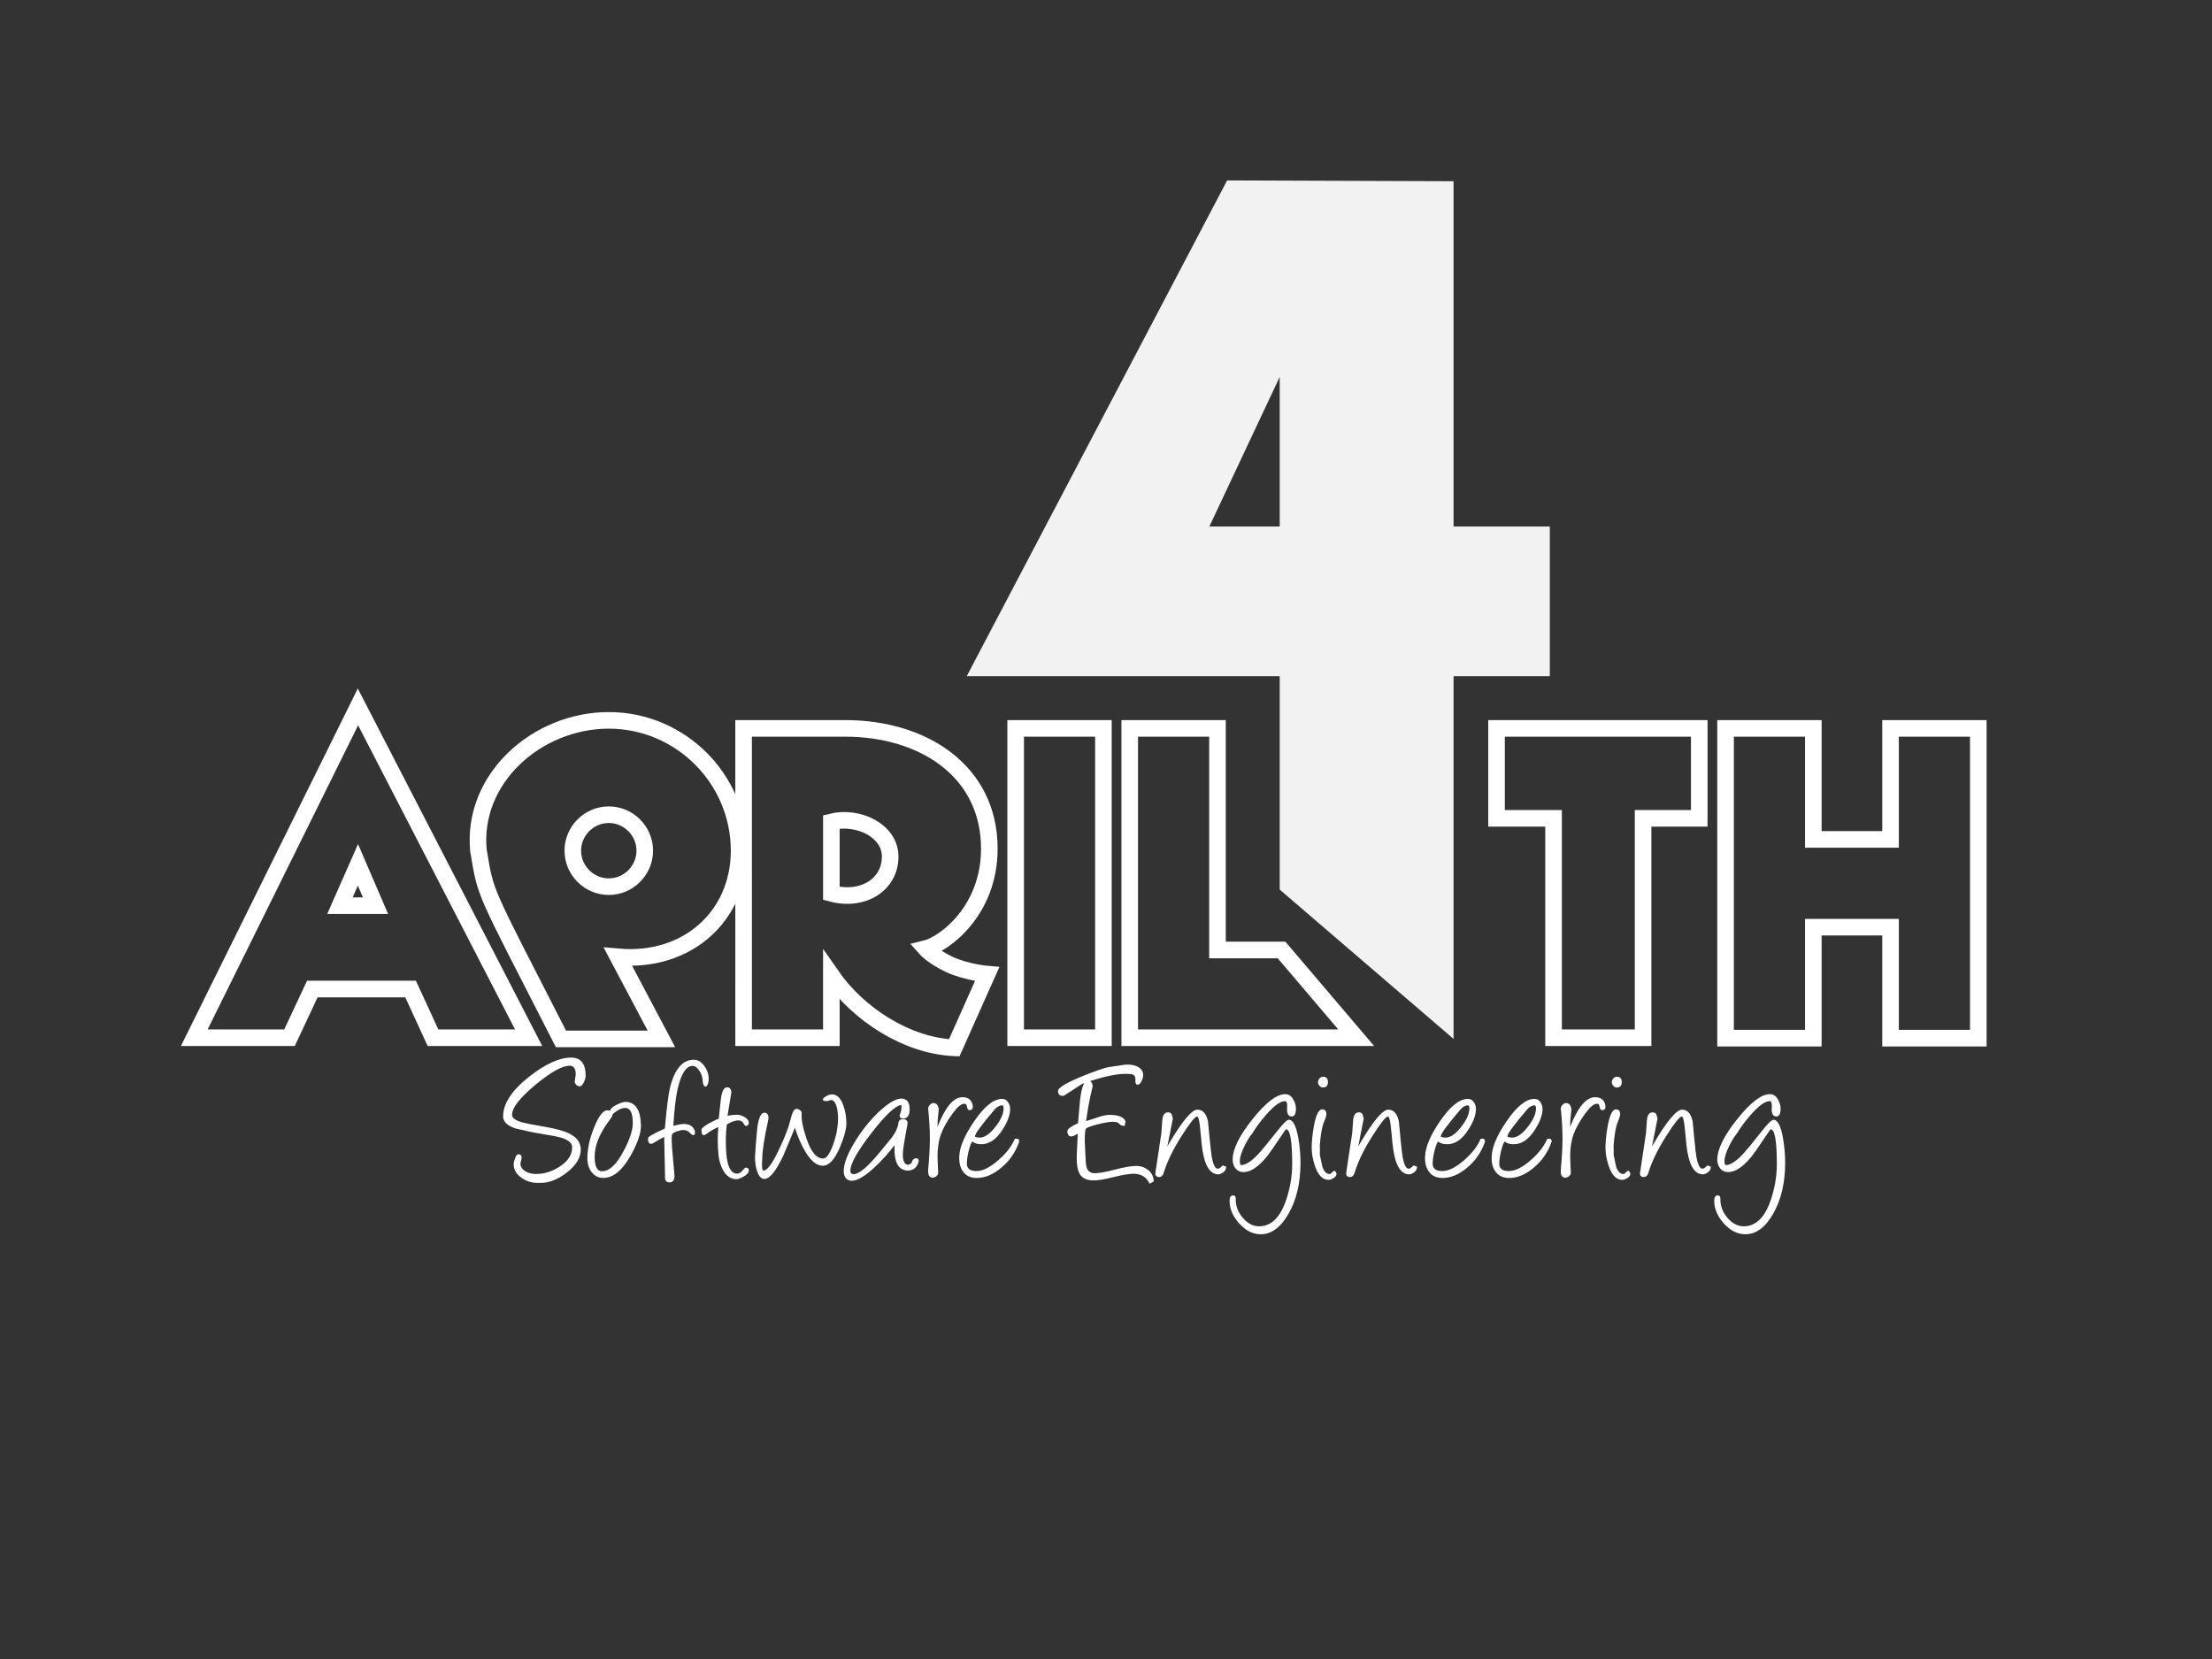 <?xml version="1.0" encoding="utf-8"?>
<!-- Generator: Adobe Illustrator 16.0.0, SVG Export Plug-In . SVG Version: 6.00 Build 0)  -->
<!DOCTYPE svg PUBLIC "-//W3C//DTD SVG 1.1//EN" "http://www.w3.org/Graphics/SVG/1.1/DTD/svg11.dtd">
<svg version="1.1" id="Layer_1" xmlns="http://www.w3.org/2000/svg" xmlns:xlink="http://www.w3.org/1999/xlink" x="0px" y="0px"
	 width="800px" height="600px" viewBox="0 0 800 600" enable-background="new 0 0 800 600" xml:space="preserve">
<rect x="0" y="0" width="800" height="600" fill="#333333" stroke="none"/>
<path fill="none" stroke="#FFFFFF" stroke-width="6" stroke-miterlimit="10" d="M148.5,357.695h-35.547l-8.252,17.614H70.265
	l59.192-119.653l61.731,119.653h-34.595L148.5,357.695z M135.804,327.544l-6.348-14.759l-6.506,14.759H135.804z"/>
<path fill="none" stroke="#FFFFFF" stroke-width="6" stroke-miterlimit="10" d="M345.11,378.96
	c-17.297-0.794-34.753-12.22-44.434-26.185v22.534h-31.738V263.432h36.816c28.088,0,52.051,15.393,52.051,43.482
	c0,22.692-16.504,34.595-23.01,36.182c0,0,2.539,2.856,8.569,5.713c6.189,2.856,13.647,3.491,13.647,3.491L345.11,378.96z
	 M300.677,323.101c11.267,3.015,21.265-3.016,21.265-13.33c0-9.363-11.584-14.917-21.265-12.537V323.101z"/>
<path fill="none" stroke="#FFFFFF" stroke-width="6" stroke-miterlimit="10" d="M399.062,375.31h-31.738V263.432h31.738V375.31z"/>
<path fill="none" stroke="#FFFFFF" stroke-width="6" stroke-miterlimit="10" d="M463.488,343.571l27,31.738h-81.907V263.432h31.738
	v80.139H463.488z"/>
<path fill="none" stroke="#FFFFFF" stroke-width="6" stroke-miterlimit="10" d="M614.556,295.964h-20.313v79.346H561.87v-79.346
	h-20.63v-32.532h73.315V295.964z"/>
<path fill="none" stroke="#FFFFFF" stroke-width="6" stroke-miterlimit="10" d="M715.481,375.469h-31.738v-40.149h-27.93v40.149
	h-31.738V263.432h31.738v40.149h27.93v-40.149h31.738V375.469z"/>
<path fill="#F2F2F2" d="M560.511,244.54h-34.806V375.74l-62.883-54V244.54h-113.19l94.179-179.291l81.895,0.292v124.889h34.806
	V244.54z M462.822,190.431v-54.109l-25.446,54.109H462.822z"/>
<g>
	<path fill="none" stroke="#FFFFFF" stroke-width="6" stroke-miterlimit="10" d="M173.043,307.661
		c-2.539-26.025,21.106-47.131,47.131-47.131c25.867,0,47.131,21.106,47.131,47.131c0,23.646-18.726,40.625-43.799,38.403
		l15.71,29.676h-36.34C174.154,319.563,175.899,324.165,173.043,307.661z M233.187,307.661c0-7.141-5.872-13.013-13.013-13.013
		s-13.013,5.872-13.013,13.013c0,7.142,5.872,13.013,13.013,13.013S233.187,314.803,233.187,307.661z"/>
</g>
<g>
	<path fill="#FFFFFF" d="M209.574,392.9c-0.405,0-0.806-0.203-1.2-0.608s-0.558-0.822-0.49-1.251
		c0.225-1.69,0.338-2.513,0.338-2.468c0-2.097-0.733-3.145-2.198-3.145c-2.682,0-6.807,2.299-12.374,6.897
		c-5.635,4.688-8.452,8.306-8.452,10.852c0,1.082,1.104,1.961,3.313,2.638c1.06,0.338,3.876,0.901,8.452,1.69
		c4.012,0.698,6.931,1.487,8.756,2.366c2.885,1.375,4.328,3.325,4.328,5.849c0,2.976-1.702,5.771-5.105,8.385
		c-3.201,2.456-6.289,3.686-9.264,3.686h-1.521c-1.916,0-3.73-0.587-5.443-1.759c-1.961-1.33-2.941-2.975-2.941-4.936
		c0-0.519,0.157-1.217,0.473-2.097c0.383-1.036,0.778-1.555,1.184-1.555c0.811,0,1.217,0.395,1.217,1.184
		c0,0.315-0.073,0.722-0.22,1.217c-0.146,0.496-0.22,0.789-0.22,0.879c0,1.172,0.597,2.13,1.792,2.874
		c1.059,0.653,2.333,0.98,3.82,0.98c3.02,0,5.894-0.891,8.621-2.671c2.997-1.961,4.497-4.282,4.497-6.965
		c0-1.442-1.217-2.569-3.651-3.381c-1.24-0.405-3.967-0.946-8.182-1.623c-1.961-0.292-4.857-0.9-8.688-1.825
		c-2.976-1.015-4.463-2.456-4.463-4.327c0-4.644,3.132-9.433,9.398-14.369c5.883-4.62,10.954-6.931,15.214-6.931
		c3.494,0,5.24,2.176,5.24,6.525c0,0.676-0.203,1.453-0.608,2.333C210.746,392.382,210.205,392.9,209.574,392.9z"/>
	<path fill="#FFFFFF" d="M218.754,425.999c-1.96,0.157-3.527-0.508-4.699-1.995c-1.082-1.353-1.623-3.054-1.623-5.104
		c0-3.471,0.828-7.229,2.485-11.275c1.656-4.045,3.206-6.068,4.648-6.068c1.307,0,1.961,0.553,1.961,1.656
		c0,0.316-0.372,0.97-1.116,1.961c-3.562,4.688-5.342,9.072-5.342,13.151c0,3.517,0.879,5.274,2.637,5.274
		c2.659,0,5.262-2.423,7.81-7.269c2.231-4.192,3.347-7.562,3.347-10.109c0-3.673-0.913-5.511-2.738-5.511
		c-1.398,0-2.886,0.744-4.463,2.231l-0.507-0.304c-0.316-0.181-0.473-0.451-0.473-0.812c0-0.767,0.812-1.544,2.434-2.333
		c1.353-0.653,2.355-0.98,3.009-0.98c3.651,0,5.544,2.817,5.68,8.452c0.067,2.728-1.139,6.322-3.618,10.785
		C225.302,422.956,222.158,425.706,218.754,425.999z"/>
	<path fill="#FFFFFF" d="M255.152,393.036c-0.473-0.158-0.778-0.586-0.913-1.285c-0.067-0.586-0.135-1.16-0.203-1.725
		c-0.113-0.946-0.507-1.904-1.183-2.873c-0.744-1.104-1.533-1.657-2.367-1.657c-2.344,0-4.159,2.829-5.443,8.486
		c-0.654,2.862-1.161,7.258-1.521,13.186c0.271-0.045,0.89-0.181,1.859-0.406c0.789-0.18,1.42-0.271,1.893-0.271
		c1.983,0,3.291,0.756,3.922,2.266c0.112,0.271,0.169,0.553,0.169,0.845c0,0.496-0.158,0.801-0.476,0.913
		c-0.339,0.113-0.758-0.112-1.255-0.676c-0.657-0.767-1.46-1.15-2.41-1.15c-0.679,0-1.471,0.158-2.376,0.474
		c-0.905,0.316-1.482,0.654-1.73,1.015c-0.136,0.226-0.204,0.845-0.204,1.859c0,1.375,0.169,3.814,0.507,7.319
		s0.507,5.516,0.507,6.035c0,1.487-0.609,2.23-1.826,2.23c-1.195,0-1.725-0.8-1.589-2.4c0-0.383,0-0.552,0-0.507
		c0-1.082-0.101-5.601-0.304-13.557c-0.722,0.36-1.893,1.025-3.516,1.994c-0.586,0.361-0.969,0.541-1.149,0.541
		c-0.789,0-1.183-0.563-1.183-1.69c0-0.36,0.09-0.619,0.271-0.777c0.587-0.541,2.313-1.465,5.181-2.772l0.643-0.304
		c0.677-7.663,1.298-12.6,1.862-14.809c1.67-6.716,4.56-10.074,8.668-10.074c1.445,0,2.721,0.8,3.827,2.4
		c0.993,1.42,1.49,2.851,1.49,4.293C256.302,391.695,255.918,392.721,255.152,393.036z"/>
	<path fill="#FFFFFF" d="M263.116,403.55c1.014-0.247,2.231-0.372,3.651-0.372c0.654,0,1.431,0.237,2.333,0.71
		c1.149,0.632,1.724,1.376,1.724,2.231c0,0.158-0.034,0.305-0.102,0.439l-0.034,0.102c0-0.045-0.045,0.046-0.135,0.271
		c-0.248,0.091-0.338,0.147-0.271,0.169h-0.067c-0.135,0.068-0.293,0.102-0.474,0.102c-0.135,0-0.316-0.123-0.541-0.372
		c-0.451-1.081-1.195-1.622-2.231-1.622c-0.361,0-0.767,0.067-1.217,0.202c-0.946,0.249-1.916,0.677-2.907,1.285
		c0,0.113-0.012,0.293-0.034,0.541c-0.293,2.276-0.372,5.026-0.236,8.249c0.225,5.973,1.566,8.959,4.023,8.959
		c0.698,0,1.341-0.36,1.927-1.082c0.586-0.721,0.991-1.081,1.217-1.081c0.721,0,1.082,0.338,1.082,1.014
		c0,0.812-0.665,1.577-1.995,2.299c-1.104,0.586-1.927,0.879-2.468,0.879c-2.051,0-3.686-1.115-4.902-3.347
		c-0.857-1.6-1.386-3.369-1.589-5.308c-0.361-3.426-0.384-6.817-0.068-10.177c-1.263,0.451-2.784,1.33-4.564,2.638
		c-0.226,0.181-0.439,0.271-0.643,0.271c-0.608,0-0.913-0.631-0.913-1.894c0-0.789,1.859-2.063,5.578-3.82
		c0.225-0.045,0.451-0.102,0.676-0.169c0.157-1.533,0.406-3.82,0.744-6.863c0.338-3.043,1.093-4.564,2.265-4.564
		c0.969,0,1.488,0.632,1.555,1.894L263.116,403.55z"/>
	<path fill="#FFFFFF" d="M297.517,421.604c-2.164,0-4.293-1.769-6.39-5.308c-1.375-2.344-2.592-5.161-3.651-8.452
		c-0.834,2.142-2.209,5.466-4.125,9.974c-2.683,5.702-4.97,8.554-6.863,8.554c-1.352,0-2.333-1.24-2.941-3.72
		c-0.406-1.712-0.563-3.245-0.474-4.598c0.135-2.411,0.406-5.804,0.812-10.176c0.496-3.629,1.33-5.443,2.502-5.443
		c1.036,0,1.555,0.665,1.555,1.994c0,0.136-0.034,0.339-0.102,0.609c-1.443,6.559-2.164,11.28-2.164,14.165
		c-0.226,2.772-0.068,4.158,0.473,4.158c1.262,0,3.02-2.32,5.274-6.964c1.488-3.043,2.739-6.019,3.753-8.926
		c0.271-0.969,0.653-2.321,1.149-4.057c0.473-1.601,1.048-2.4,1.724-2.4c0.315,0,0.688,0.124,1.116,0.372
		c0.563,0.361,0.823,0.802,0.778,1.321c-0.203,1.942,0.36,4.923,1.69,8.942c1.623,4.9,3.651,7.35,6.085,7.35
		c1.171,0,2.36-1.653,3.566-4.96c1.206-3.308,1.809-6.541,1.809-9.702c0-0.723-0.045-1.399-0.135-2.031
		c-0.361-2.979-1.172-4.47-2.435-4.47c-0.067,0-0.293,0.067-0.676,0.202c-0.384,0.136-0.643,0.203-0.778,0.203
		c-0.969,0-1.454-0.18-1.454-0.541c0-0.383,0.389-0.794,1.167-1.234c0.777-0.439,1.504-0.659,2.181-0.659
		c1.758,0,3.11,1.353,4.057,4.058c0.721,2.006,1.082,4.124,1.082,6.355c0,2.119-0.767,4.993-2.299,8.621
		C301.935,419.351,299.838,421.604,297.517,421.604z"/>
	<path fill="#FFFFFF" d="M326.728,423.058c-2.15-0.767-3.225-3.268-3.225-7.506c0-0.45,0-0.912,0-1.386
		c-2.223,2.975-4.671,5.691-7.343,8.147c-3.436,3.155-6.142,4.733-8.118,4.733c-0.651,0-1.213-0.181-1.684-0.541
		c-0.808-0.608-1.213-1.601-1.213-2.976c0-2.816,1.51-6.614,4.53-11.393c2.93-4.575,6.131-8.339,9.602-11.292
		c3.787-3.224,6.593-4.237,8.418-3.043c0.856,0.541,1.285,1.68,1.285,3.415c0,2.073-0.71,3.178-2.13,3.313
		c-0.992,0.068-1.488-0.281-1.488-1.048c0-0.112,0.022-0.214,0.068-0.305c0.428-1.059,0.631-2.005,0.608-2.84
		c0-0.495-0.056-0.731-0.169-0.71c-2.231,0.406-5.843,3.85-10.835,10.329c-4.993,6.479-7.489,10.948-7.489,13.404
		c0,0.856,0.383,1.285,1.15,1.285c1.96,0,5.037-2.536,9.229-7.606c2.907-3.517,4.497-5.466,4.767-5.85
		c1.285-1.78,2.017-3.414,2.197-4.902c0.113-1.014,0.653-1.521,1.623-1.521c1.375,0,1.927,0.665,1.656,1.994
		c-1.104,5.793-1.656,9.32-1.656,10.582c0,2.299,0.507,3.584,1.521,3.854c0.36,0.09,0.744,0.022,1.15-0.203
		c0.338-0.203,0.529-0.405,0.575-0.608c0.225-0.969,0.789-1.454,1.69-1.454c0.541,0,0.811,0.293,0.811,0.879
		c0,0.249-0.068,0.553-0.203,0.913c-0.702,1.758-1.969,2.637-3.801,2.637C327.757,423.361,327.248,423.261,326.728,423.058z"/>
	<path fill="#FFFFFF" d="M339.074,407.506c2.794-7.122,5.792-10.684,8.993-10.684c2.118,0,3.358,0.97,3.719,2.907
		c0.203,1.173-0.181,1.758-1.149,1.758c-0.316,0-0.541-0.135-0.676-0.405c-0.09-0.203-0.181-0.484-0.271-0.845l-0.067-0.372
		c-0.09-0.451-0.383-0.677-0.879-0.677c-1.104,0-2.514,1.173-4.226,3.517c-2.006,2.772-3.415,5.297-4.226,7.573
		c-0.857,2.434-1.263,5.229-1.217,8.384c0,0.113,0.079,1.95,0.237,5.511c0,0.428-0.22,0.828-0.659,1.2s-0.874,0.558-1.302,0.558
		c-1.263,0-1.814-0.979-1.657-2.94c0.406-4.553,0.609-8.34,0.609-11.36c0-3.11-0.203-6.648-0.609-10.615
		c-0.045-0.451,0.147-0.913,0.575-1.387c0.428-0.473,0.868-0.71,1.319-0.71c0.744,0,1.285,0.372,1.623,1.116
		c0.248,0.541,0.338,1.048,0.271,1.521C339.187,403.922,339.052,405.905,339.074,407.506z"/>
	<path fill="#FFFFFF" d="M351.672,412.848c-0.406,0.36-0.84,1.453-1.302,3.279c-0.462,1.825-0.693,3.414-0.693,4.767
		c0,1.758,1.16,2.637,3.482,2.637c2.231,0,4.846-1.295,7.844-3.888c2.907-2.523,4.924-5.127,6.051-7.81h1.082
		c0.428,0.406,0.575,0.789,0.439,1.149c-1.307,3.787-3.494,6.931-6.559,9.433c-2.908,2.411-5.827,3.617-8.756,3.617
		c-2.164,0-3.798-0.743-4.902-2.231c-1.082-1.42-1.555-3.335-1.42-5.747c0.181-3.381,1.983-7.573,5.409-12.576
		c3.674-5.364,7.021-8.047,10.041-8.047c1.015,0,1.792,0.474,2.333,1.42c0.406,0.699,0.608,1.432,0.608,2.197
		c0,2.21-0.936,4.745-2.806,7.607c-2.209,3.448-4.745,5.173-7.606,5.173c-1.353,0-2.39-0.293-3.11-0.879L351.672,412.848z
		 M361.984,399.798c-0.857,0.202-1.635,0.721-2.333,1.555c-4.688,5.5-7.032,8.7-7.032,9.602c0,0.248,0.519,0.405,1.555,0.474
		c1.758,0.09,3.674-1.172,5.748-3.787c2.028-2.547,3.043-4.822,3.043-6.829C362.964,399.955,362.637,399.617,361.984,399.798z"/>
	<path fill="#FFFFFF" d="M411.496,392.258c-0.33,0.023-0.562-0.09-0.693-0.338c-0.133-0.248-0.188-0.519-0.164-0.812
		c0-0.292,0-0.563,0-0.812c0-0.811-0.283-1.352-0.846-1.622c-0.451-0.203-1.352-0.305-2.705-0.305c-3.65,0-8.801,1.172-15.45,3.517
		c-0.293,0.112-1.5,0.885-3.618,2.315c-2.119,1.432-3.313,2.146-3.583,2.146c-1.194,0-1.792-0.597-1.792-1.792
		c0-1.036,2.412-2.591,7.235-4.665c3.313-1.42,6.469-2.604,9.466-3.55c1.014-0.315,3.459-0.732,7.336-1.251
		c0.383-0.045,0.778-0.067,1.183-0.067c1.51,0,2.795,0.304,3.855,0.912c1.148,0.722,1.724,1.68,1.724,2.874
		c0,0.812-0.275,1.69-0.825,2.637C412.311,391.987,411.937,392.258,411.496,392.258z M392.788,405.443
		c0.518-0.112,1.927-0.563,4.226-1.353c1.758-0.586,3.166-0.879,4.227-0.879c3.357,0,5.295,0.801,5.814,2.4l-0.305,1.556
		c-0.901,0.067-1.589-0.214-2.063-0.846c-0.27-0.405-1.07-0.608-2.4-0.608c-1.037,0-2.794,0.305-5.273,0.913
		c-2.772,0.676-4.238,1.284-4.395,1.825c-0.271,1.06-0.361,2.75-0.271,5.071c0.09,1.804,0.18,3.606,0.271,5.409
		c0.045,1.668,0.203,2.863,0.473,3.584c0.496,1.194,1.454,1.792,2.874,1.792c1.488,0,3.876-0.429,7.167-1.285
		c3.426-0.901,6.052-1.353,7.877-1.353c1.51,0,2.885,0.465,4.125,1.394c1.396,1.088,2.096,2.493,2.096,4.215l-1.487,0.85
		c-1.06-2.412-2.987-3.618-5.781-3.618c-1.646,0-4.057,0.4-7.235,1.2c-3.177,0.8-5.589,1.2-7.234,1.2
		c-2.547,0-4.271-0.879-5.173-2.637c-0.608-1.149-0.913-2.986-0.913-5.511c0-1.014,0.056-2.468,0.169-4.361
		c0.112-2.006,0.18-3.459,0.203-4.361c-1.149,0.654-1.905,0.98-2.265,0.98c-0.992,0-1.487-0.643-1.487-1.927
		c0-0.744,1.285-1.701,3.854-2.874c0.113-1.667,0.349-4.406,0.71-8.215c0.563-4.778,1.476-7.168,2.739-7.168
		c1.217,0,1.826,0.722,1.826,2.164c0-0.045-0.282,1.161-0.845,3.617C393.835,398.738,393.329,401.68,392.788,405.443z"/>
	<path fill="#FFFFFF" d="M422.188,414.64l0.574-1.015c4.846-8.204,8.283-12.307,10.312-12.307c1.915,0,3.188,1.409,3.82,4.227
		c0.202,2.142,0.405,4.282,0.608,6.424c0.36,3.516,0.586,5.511,0.676,5.983c0.519,3.156,1.273,4.733,2.266,4.733
		c0.428,0,1.014-0.395,1.758-1.184l1.251,0.406c0.045,0.879-0.338,1.6-1.149,2.163c-0.608,0.429-1.172,0.643-1.69,0.643
		c-3.245,0-5.252-3.662-6.019-10.987c-0.135-1.735-0.371-4.113-0.709-7.134c-0.248-1.848-0.564-2.772-0.947-2.772
		c-0.766,0-2.654,2.373-5.662,7.117c-3.01,4.744-5.134,9.123-6.373,13.134c-0.316,1.082-0.868,1.623-1.656,1.623
		c-1.015,0-1.477-0.507-1.387-1.521c0.023-0.36,0.744-5.139,2.164-14.334c0.067-1.15,0.18-2.739,0.338-4.768
		c0.18-1.848,0.855-2.772,2.028-2.772c0.677,0,1.138,0.249,1.386,0.744c0.136,0.519,0.271,1.025,0.406,1.521L422.188,414.64z"/>
	<path fill="#FFFFFF" d="M455.946,446.385c-2.84,0-5.427-1.296-7.759-3.888c-2.333-2.592-3.5-5.33-3.5-8.215
		c0-1.308,0.434-1.961,1.299-1.961c0.623,0,0.934,0.383,0.934,1.149c-0.068,2.569,0.778,4.885,2.539,6.947s3.725,3.094,5.893,3.094
		c4.47,0,7.777-3.303,9.922-9.906c1.377-4.215,2.066-8.418,2.066-12.61c0-8.385-0.744-12.576-2.231-12.576
		c-0.091,0-0.608,0.721-1.556,2.163c-2.817,4.26-4.767,7.021-5.849,8.283c-2.886,3.358-5.533,5.037-7.944,5.037
		c-1.285,0-2.288-0.484-3.01-1.453c-0.631-0.834-0.946-1.849-0.946-3.043c0-3.787,2.405-8.683,7.218-14.689s8.74-9.01,11.783-9.01
		c1.284,0,2.287,0.688,3.008,2.062c0.586,1.037,0.879,2.097,0.879,3.179c0,1.893-0.518,2.84-1.555,2.84
		c-1.263,0-1.803-1.139-1.623-3.415c0.09-1.42-0.169-2.13-0.777-2.13c-1.668,0-3.934,1.635-6.795,4.902
		c-2.097,2.389-3.754,4.62-4.971,6.694c-0.924,1.081-1.871,2.603-2.84,4.563c-1.148,2.299-1.725,4.137-1.725,5.511
		c0,0.97,0.17,1.454,0.508,1.454c1.645,0,3.787-1.42,6.424-4.26c0.969-1.037,3.121-3.663,6.457-7.878
		c2.231-2.84,3.674-4.26,4.328-4.26c1.51,0,2.658,2.231,3.447,6.694c0.52,3.021,0.778,5.973,0.778,8.857
		c0,7.189-1.42,13.298-4.26,18.324S459.868,446.385,455.946,446.385z"/>
	<path fill="#FFFFFF" d="M480.475,426.709c-2.141,0-3.775-1.669-4.902-5.004c-0.789-2.299-1.183-4.541-1.183-6.728
		c0-2.006,0.247-4.474,0.743-7.404c0.744-4.237,1.759-6.355,3.043-6.355c1.015,0,1.521,0.586,1.521,1.758
		c0,0.541-0.315,1.555-0.946,3.043c-0.654,1.622-1.128,4.384-1.42,8.282c0.045,1.849,0.045,2.953,0,3.313
		c0.292,1.397,0.586,2.795,0.879,4.192c0.586,1.848,1.454,2.772,2.603,2.772c0.271,0,0.451-0.046,0.541-0.136
		c0.316-0.428,0.756-0.777,1.319-1.048c0.474,0.405,0.71,0.789,0.71,1.149c0,0.608-0.395,1.138-1.184,1.589
		C481.568,426.517,480.993,426.709,480.475,426.709z M478.447,393.307c-0.496,0-0.92-0.215-1.269-0.643
		c-0.35-0.428-0.524-0.834-0.524-1.218c0-0.45,0.175-0.9,0.524-1.352c0.349-0.451,0.794-0.677,1.335-0.677
		c1.172,0,1.759,0.643,1.759,1.928C480.272,392.652,479.664,393.307,478.447,393.307z"/>
	<path fill="#FFFFFF" d="M491.211,414.64l0.575-1.015c4.846-8.204,8.282-12.307,10.312-12.307c1.915,0,3.189,1.409,3.82,4.227
		c0.203,2.142,0.406,4.282,0.608,6.424c0.36,3.516,0.586,5.511,0.677,5.983c0.518,3.156,1.272,4.733,2.265,4.733
		c0.428,0,1.015-0.395,1.758-1.184l1.251,0.406c0.045,0.879-0.338,1.6-1.149,2.163c-0.608,0.429-1.173,0.643-1.69,0.643
		c-3.246,0-5.252-3.662-6.018-10.987c-0.136-1.735-0.372-4.113-0.711-7.134c-0.248-1.848-0.563-2.772-0.945-2.772
		c-0.768,0-2.654,2.373-5.664,7.117c-3.008,4.744-5.133,9.123-6.372,13.134c-0.315,1.082-0.868,1.623-1.657,1.623
		c-1.014,0-1.476-0.507-1.386-1.521c0.022-0.36,0.743-5.139,2.163-14.334c0.068-1.15,0.181-2.739,0.339-4.768
		c0.181-1.848,0.856-2.772,2.028-2.772c0.676,0,1.138,0.249,1.387,0.744c0.135,0.519,0.27,1.025,0.405,1.521L491.211,414.64z"/>
	<path fill="#FFFFFF" d="M520.137,412.848c-0.406,0.36-0.841,1.453-1.303,3.279c-0.462,1.825-0.692,3.414-0.692,4.767
		c0,1.758,1.16,2.637,3.481,2.637c2.232,0,4.846-1.295,7.844-3.888c2.908-2.523,4.925-5.127,6.052-7.81h1.082
		c0.428,0.406,0.575,0.789,0.439,1.149c-1.308,3.787-3.493,6.931-6.559,9.433c-2.907,2.411-5.827,3.617-8.757,3.617
		c-2.163,0-3.798-0.743-4.902-2.231c-1.081-1.42-1.555-3.335-1.42-5.747c0.182-3.381,1.983-7.573,5.41-12.576
		c3.674-5.364,7.02-8.047,10.041-8.047c1.014,0,1.791,0.474,2.332,1.42c0.406,0.699,0.609,1.432,0.609,2.197
		c0,2.21-0.936,4.745-2.807,7.607c-2.209,3.448-4.744,5.173-7.606,5.173c-1.353,0-2.39-0.293-3.11-0.879L520.137,412.848z
		 M530.447,399.798c-0.856,0.202-1.635,0.721-2.332,1.555c-4.688,5.5-7.033,8.7-7.033,9.602c0,0.248,0.52,0.405,1.556,0.474
		c1.759,0.09,3.674-1.172,5.747-3.787c2.029-2.547,3.043-4.822,3.043-6.829C531.428,399.955,531.102,399.617,530.447,399.798z"/>
	<path fill="#FFFFFF" d="M544.228,412.848c-0.405,0.36-0.841,1.453-1.302,3.279c-0.463,1.825-0.693,3.414-0.693,4.767
		c0,1.758,1.16,2.637,3.482,2.637c2.231,0,4.846-1.295,7.844-3.888c2.907-2.523,4.924-5.127,6.052-7.81h1.082
		c0.428,0.406,0.574,0.789,0.439,1.149c-1.308,3.787-3.494,6.931-6.56,9.433c-2.907,2.411-5.826,3.617-8.756,3.617
		c-2.164,0-3.799-0.743-4.902-2.231c-1.082-1.42-1.555-3.335-1.42-5.747c0.181-3.381,1.982-7.573,5.409-12.576
		c3.674-5.364,7.021-8.047,10.041-8.047c1.015,0,1.792,0.474,2.333,1.42c0.405,0.699,0.608,1.432,0.608,2.197
		c0,2.21-0.936,4.745-2.806,7.607c-2.209,3.448-4.745,5.173-7.607,5.173c-1.352,0-2.389-0.293-3.109-0.879L544.228,412.848z
		 M554.539,399.798c-0.857,0.202-1.635,0.721-2.333,1.555c-4.688,5.5-7.032,8.7-7.032,9.602c0,0.248,0.519,0.405,1.555,0.474
		c1.759,0.09,3.674-1.172,5.748-3.787c2.028-2.547,3.043-4.822,3.043-6.829C555.52,399.955,555.192,399.617,554.539,399.798z"/>
	<path fill="#FFFFFF" d="M567.878,407.506c2.795-7.122,5.792-10.684,8.993-10.684c2.118,0,3.358,0.97,3.719,2.907
		c0.203,1.173-0.181,1.758-1.149,1.758c-0.315,0-0.541-0.135-0.676-0.405c-0.091-0.203-0.181-0.484-0.271-0.845l-0.068-0.372
		c-0.09-0.451-0.383-0.677-0.879-0.677c-1.104,0-2.513,1.173-4.226,3.517c-2.007,2.772-3.415,5.297-4.227,7.573
		c-0.856,2.434-1.262,5.229-1.217,8.384c0,0.113,0.079,1.95,0.236,5.511c0,0.428-0.22,0.828-0.659,1.2s-0.873,0.558-1.301,0.558
		c-1.263,0-1.814-0.979-1.657-2.94c0.406-4.553,0.608-8.34,0.608-11.36c0-3.11-0.202-6.648-0.608-10.615
		c-0.045-0.451,0.147-0.913,0.575-1.387c0.428-0.473,0.867-0.71,1.318-0.71c0.744,0,1.284,0.372,1.623,1.116
		c0.247,0.541,0.338,1.048,0.271,1.521C567.99,403.922,567.855,405.905,567.878,407.506z"/>
	<path fill="#FFFFFF" d="M586.729,426.709c-2.142,0-3.775-1.669-4.902-5.004c-0.789-2.299-1.184-4.541-1.184-6.728
		c0-2.006,0.248-4.474,0.744-7.404c0.744-4.237,1.758-6.355,3.043-6.355c1.014,0,1.521,0.586,1.521,1.758
		c0,0.541-0.316,1.555-0.947,3.043c-0.653,1.622-1.127,4.384-1.42,8.282c0.045,1.849,0.045,2.953,0,3.313
		c0.293,1.397,0.586,2.795,0.879,4.192c0.586,1.848,1.454,2.772,2.604,2.772c0.271,0,0.451-0.046,0.541-0.136
		c0.315-0.428,0.755-0.777,1.318-1.048c0.474,0.405,0.71,0.789,0.71,1.149c0,0.608-0.395,1.138-1.183,1.589
		C587.821,426.517,587.247,426.709,586.729,426.709z M584.7,393.307c-0.496,0-0.919-0.215-1.268-0.643
		c-0.35-0.428-0.524-0.834-0.524-1.218c0-0.45,0.175-0.9,0.524-1.352c0.349-0.451,0.794-0.677,1.335-0.677
		c1.172,0,1.758,0.643,1.758,1.928C586.525,392.652,585.917,393.307,584.7,393.307z"/>
	<path fill="#FFFFFF" d="M597.465,414.64l0.574-1.015c4.846-8.204,8.283-12.307,10.312-12.307c1.916,0,3.189,1.409,3.82,4.227
		c0.203,2.142,0.406,4.282,0.608,6.424c0.36,3.516,0.586,5.511,0.677,5.983c0.519,3.156,1.273,4.733,2.265,4.733
		c0.429,0,1.015-0.395,1.759-1.184l1.251,0.406c0.045,0.879-0.339,1.6-1.15,2.163c-0.608,0.429-1.172,0.643-1.689,0.643
		c-3.246,0-5.252-3.662-6.019-10.987c-0.135-1.735-0.372-4.113-0.71-7.134c-0.248-1.848-0.563-2.772-0.946-2.772
		c-0.767,0-2.654,2.373-5.663,7.117s-5.134,9.123-6.373,13.134c-0.315,1.082-0.867,1.623-1.656,1.623
		c-1.015,0-1.476-0.507-1.387-1.521c0.023-0.36,0.744-5.139,2.164-14.334c0.067-1.15,0.181-2.739,0.338-4.768
		c0.181-1.848,0.856-2.772,2.029-2.772c0.676,0,1.138,0.249,1.386,0.744c0.135,0.519,0.271,1.025,0.405,1.521L597.465,414.64z"/>
	<path fill="#FFFFFF" d="M631.226,446.385c-2.84,0-5.427-1.296-7.759-3.888c-2.333-2.592-3.499-5.33-3.499-8.215
		c0-1.308,0.433-1.961,1.299-1.961c0.621,0,0.932,0.383,0.932,1.149c-0.067,2.569,0.779,4.885,2.54,6.947s3.725,3.094,5.893,3.094
		c4.47,0,7.777-3.303,9.923-9.906c1.376-4.215,2.065-8.418,2.065-12.61c0-8.385-0.744-12.576-2.231-12.576
		c-0.091,0-0.608,0.721-1.556,2.163c-2.817,4.26-4.767,7.021-5.849,8.283c-2.885,3.358-5.533,5.037-7.944,5.037
		c-1.285,0-2.288-0.484-3.01-1.453c-0.63-0.834-0.946-1.849-0.946-3.043c0-3.787,2.405-8.683,7.218-14.689s8.739-9.01,11.782-9.01
		c1.285,0,2.287,0.688,3.009,2.062c0.586,1.037,0.88,2.097,0.88,3.179c0,1.893-0.52,2.84-1.556,2.84
		c-1.263,0-1.804-1.139-1.623-3.415c0.09-1.42-0.169-2.13-0.777-2.13c-1.668,0-3.934,1.635-6.796,4.902
		c-2.096,2.389-3.752,4.62-4.97,6.694c-0.924,1.081-1.871,2.603-2.84,4.563c-1.149,2.299-1.724,4.137-1.724,5.511
		c0,0.97,0.169,1.454,0.507,1.454c1.645,0,3.786-1.42,6.424-4.26c0.969-1.037,3.121-3.663,6.457-7.878
		c2.231-2.84,3.674-4.26,4.327-4.26c1.51,0,2.659,2.231,3.449,6.694c0.518,3.021,0.777,5.973,0.777,8.857
		c0,7.189-1.42,13.298-4.26,18.324S635.147,446.385,631.226,446.385z"/>
</g>
</svg>
